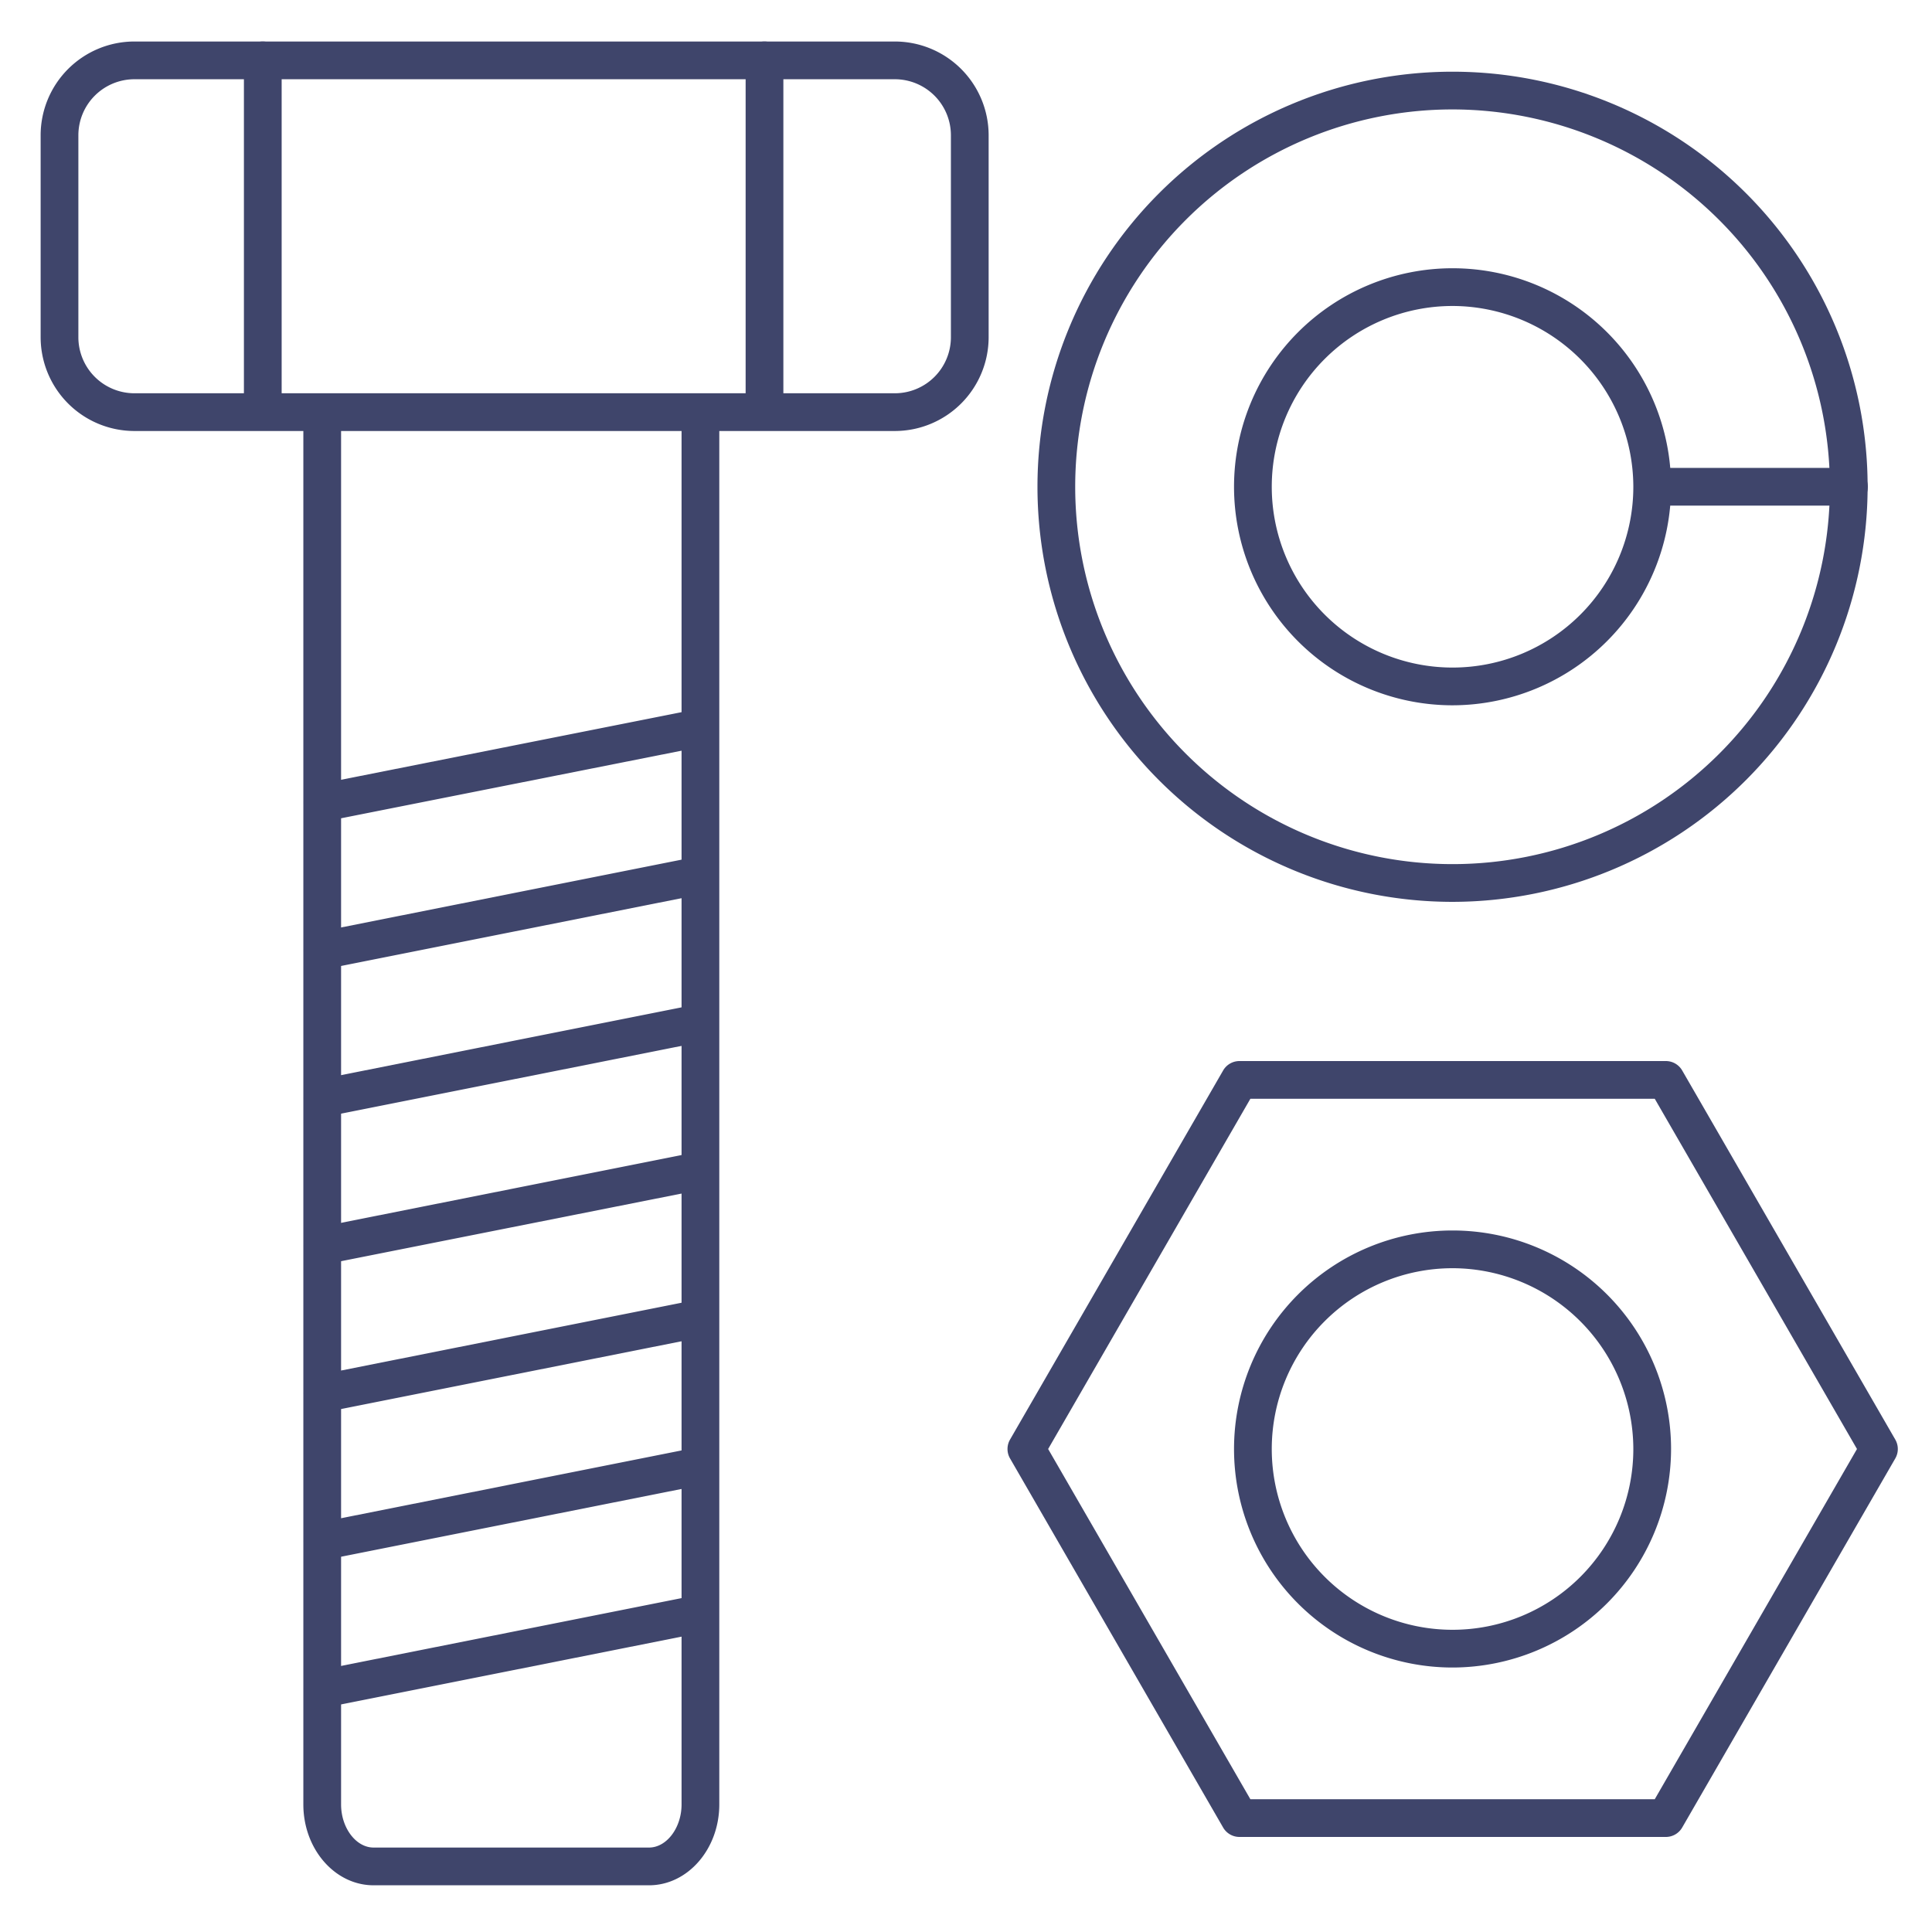 <?xml version="1.0" ?><svg viewBox="0 0 512 512" xmlns="http://www.w3.org/2000/svg"><defs><style>.cls-1{fill:#3f456b;}</style></defs><title/><g id="Lines"><path class="cls-1" d="M172,499.62H99c-10.26,0-18.61-9.61-18.61-21.42V109.5a5,5,0,0,1,10,0V478.2c0,6.19,3.94,11.42,8.61,11.42h73c4.67,0,8.62-5.23,8.62-11.42V109.5a5,5,0,0,1,10,0V478.2C190.62,490,182.27,499.62,172,499.62Z"/><path class="cls-1" d="M237.16,114.22H35.61A24.87,24.87,0,0,1,10.77,89.38V35.82A24.86,24.86,0,0,1,35.61,11H237.16A24.87,24.87,0,0,1,262,35.82V89.38A24.88,24.88,0,0,1,237.16,114.22ZM35.61,21A14.86,14.86,0,0,0,20.77,35.82V89.38a14.86,14.86,0,0,0,14.84,14.84H237.16A14.86,14.86,0,0,0,252,89.38V35.82A14.86,14.86,0,0,0,237.16,21Z"/><path class="cls-1" d="M69.64,114a5,5,0,0,1-5-5V16a5,5,0,0,1,10,0v93A5,5,0,0,1,69.64,114Z"/><path class="cls-1" d="M202.6,114a5,5,0,0,1-5-5V16a5,5,0,1,1,10,0v93A5,5,0,0,1,202.6,114Z"/><path class="cls-1" d="M441.42,486.81H328.47a5,5,0,0,1-4.33-2.5L267.67,386.5a5,5,0,0,1,0-5l56.47-97.81a5,5,0,0,1,4.33-2.5h113a5,5,0,0,1,4.33,2.5l56.47,97.81a5,5,0,0,1,0,5l-56.47,97.81A5,5,0,0,1,441.42,486.81Zm-110.06-10H438.53L492.12,384l-53.59-92.81H331.36L277.77,384Z"/><path class="cls-1" d="M384.94,441.91A57.91,57.91,0,1,1,442.85,384,58,58,0,0,1,384.94,441.91Zm0-105.82A47.91,47.91,0,1,0,432.85,384,48,48,0,0,0,384.94,336.09Z"/><path class="cls-1" d="M384.94,186.91A57.91,57.91,0,1,1,442.85,129,58,58,0,0,1,384.94,186.91Zm0-105.82A47.91,47.91,0,1,0,432.85,129,48,48,0,0,0,384.94,81.09Z"/><path class="cls-1" d="M384.94,239a110,110,0,1,1,110-110A110.13,110.13,0,0,1,384.94,239Zm0-210a100,100,0,1,0,100,100A100.11,100.11,0,0,0,384.94,29Z"/></g><g id="Outline"><path class="cls-1" d="M85.54,217.72a5,5,0,0,1-1-9.91L184.31,188a5,5,0,0,1,2,9.81L86.52,217.62A4.66,4.66,0,0,1,85.54,217.72Z"/><path class="cls-1" d="M85.54,256.86a5,5,0,0,1-1-9.91l99.74-19.86a5,5,0,0,1,2,9.81L86.52,256.76A4.66,4.66,0,0,1,85.54,256.86Z"/><path class="cls-1" d="M85.54,296a5,5,0,0,1-1-9.91l99.74-19.86a5,5,0,0,1,2,9.81L86.52,295.9A4.66,4.66,0,0,1,85.54,296Z"/><path class="cls-1" d="M85.54,335.14a5,5,0,0,1-1-9.91l99.74-19.86a5,5,0,0,1,2,9.81L86.52,335A4.66,4.66,0,0,1,85.54,335.14Z"/><path class="cls-1" d="M85.54,374.28a5,5,0,0,1-1-9.91l99.74-19.86a5,5,0,0,1,2,9.81L86.52,374.18A4.66,4.66,0,0,1,85.54,374.28Z"/><path class="cls-1" d="M85.54,413.42a5,5,0,0,1-1-9.91l99.74-19.86a5,5,0,0,1,2,9.81L86.52,413.32A4.66,4.66,0,0,1,85.54,413.42Z"/><path class="cls-1" d="M85.54,452.56a5,5,0,0,1-1-9.91l99.74-19.86a5,5,0,0,1,2,9.81L86.52,452.46A4.66,4.66,0,0,1,85.54,452.56Z"/><path class="cls-1" d="M490,134H438a5,5,0,0,1,0-10h52a5,5,0,0,1,0,10Z"/></g></svg>